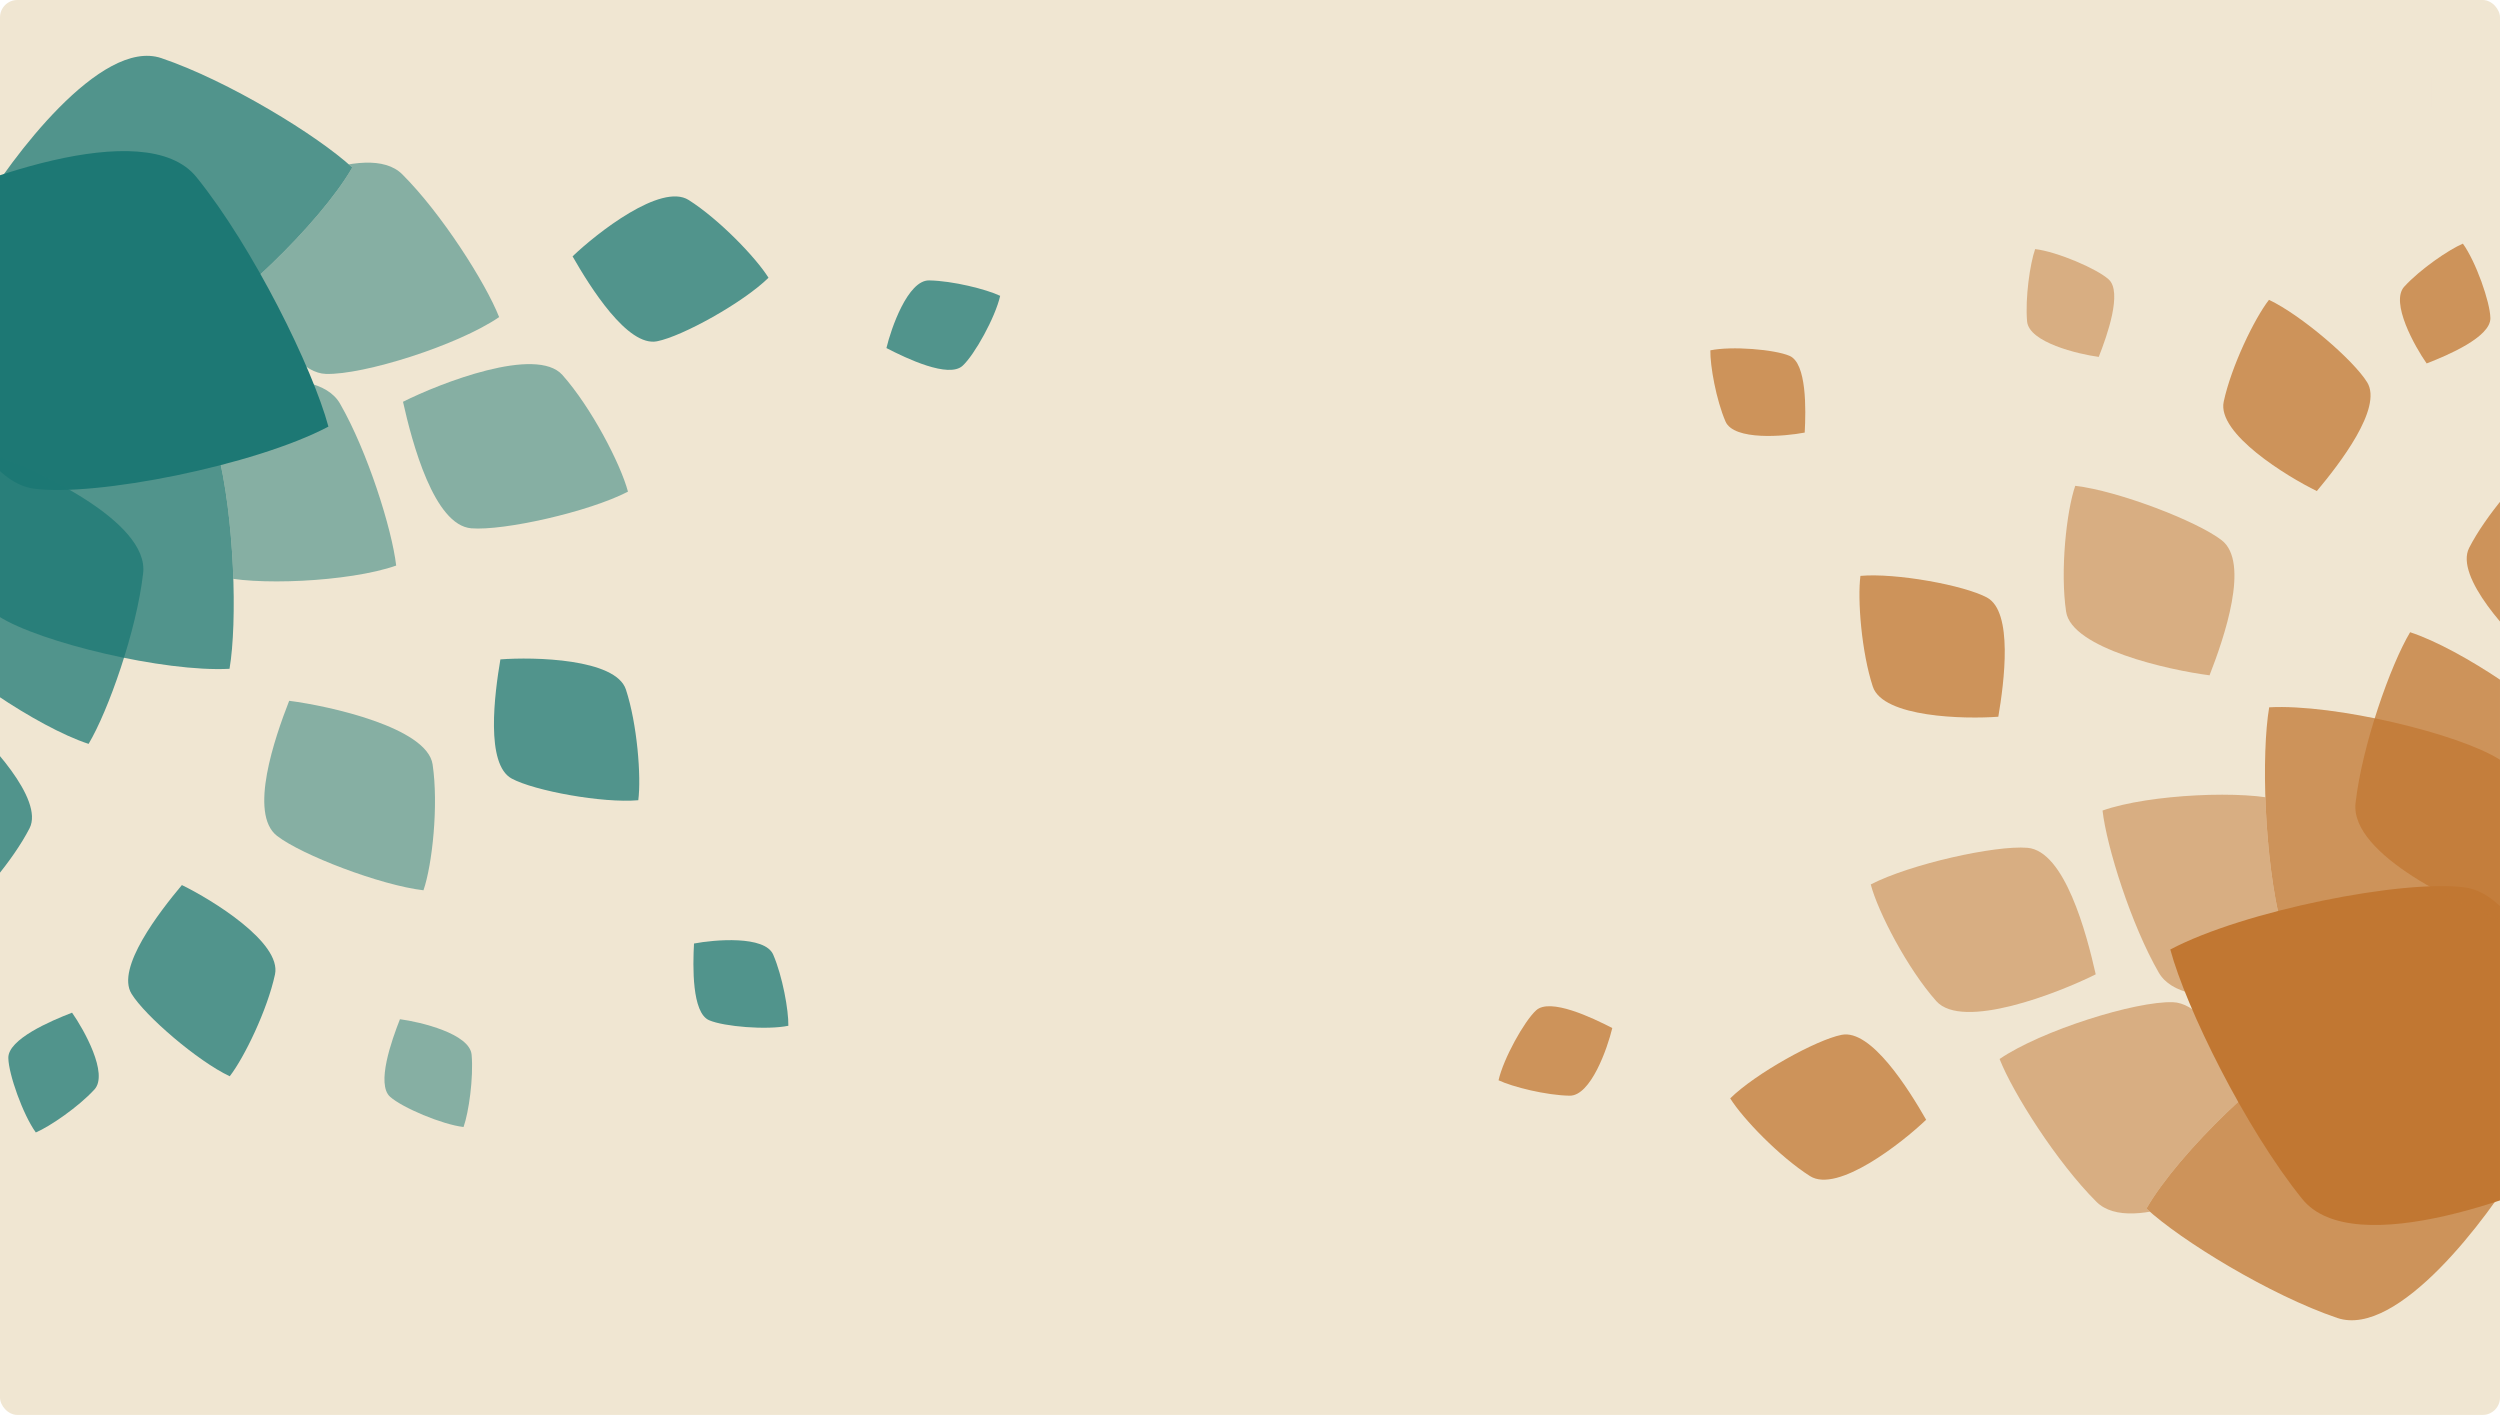 <svg width="1440" height="815" viewBox="0 0 1440 815" fill="none" xmlns="http://www.w3.org/2000/svg">
<g clip-path="url(#clip0_127_316)">
<rect width="1440" height="815" rx="10" fill="#F0E6D2"/>
<path d="M1115.29 576.628C1130.35 593.583 1185.68 571.974 1207.13 561.213C1201.83 537.573 1189.26 490.104 1167.78 488.333C1149.26 486.805 1100.31 497.679 1077.55 509.443C1081.76 525.326 1098.6 557.831 1115.29 576.628Z" fill="#C17732" fill-opacity="0.5"/>
<path d="M1207.54 692.224C1227.98 712.606 1287.58 681.609 1310.24 666.583C1299.8 637.108 1276.58 578.053 1251.57 577.264C1230 576.585 1175.75 593.605 1151.76 609.984C1159.53 629.745 1184.88 669.629 1207.54 692.224Z" fill="#C17732" fill-opacity="0.5"/>
<path d="M1243.45 560.213C1257.78 585.051 1322.47 570.661 1347.89 562.081C1345.38 531.088 1338.19 468.403 1314.53 461.195C1294.13 454.981 1238.08 457.331 1211.06 466.871C1213.47 487.847 1227.56 532.677 1243.45 560.213Z" fill="#C17732" fill-opacity="0.5"/>
<path d="M1190.08 352.333C1193.23 373.563 1249.57 386.012 1272.69 388.975C1281.01 367.7 1296.14 323.947 1279.69 311.175C1265.5 300.163 1220.05 282.707 1195.34 279.832C1190.28 294.475 1186.58 328.797 1190.08 352.333Z" fill="#C17732" fill-opacity="0.5"/>
<path d="M1314.16 533.932C1323.28 569.648 1410.26 575.15 1445.5 573.71C1453.56 534.662 1467.18 454.921 1439.89 437.56C1416.36 422.59 1344.66 405.369 1307.05 407.414C1302.5 434.1 1304.06 494.335 1314.16 533.932Z" fill="#F0E6D2"/>
<path d="M1314.16 533.932C1323.28 569.648 1410.26 575.15 1445.5 573.71C1453.56 534.662 1467.18 454.921 1439.89 437.56C1416.36 422.59 1344.66 405.369 1307.05 407.414C1302.5 434.1 1304.06 494.335 1314.16 533.932Z" fill="#C17732" fill-opacity="0.75"/>
<path d="M1346.29 759.149C1381.2 770.974 1433.22 701.049 1451.22 670.718C1422.88 642.673 1363.45 587.791 1334.02 601.21C1308.64 612.78 1255.13 663.506 1236.34 696.155C1256.23 714.516 1307.58 746.04 1346.29 759.149Z" fill="#F0E6D2"/>
<path d="M1346.29 759.149C1381.2 770.974 1433.22 701.049 1451.22 670.718C1422.88 642.673 1363.45 587.791 1334.02 601.21C1308.64 612.78 1255.13 663.506 1236.34 696.155C1256.23 714.516 1307.58 746.04 1346.29 759.149Z" fill="#C17732" fill-opacity="0.75"/>
<path d="M1326.1 690.625C1355.78 727.403 1459.37 687.417 1499.38 666.938C1487.79 617.11 1460.83 516.874 1419.95 511.192C1384.7 506.292 1292.51 524.463 1250.09 546.913C1259.12 580.453 1293.19 649.85 1326.1 690.625Z" fill="#C17732"/>
<path d="M1356.8 462.547C1353.42 492.449 1419.06 522.672 1446.72 532.127C1464.36 504.833 1498.17 448.243 1482.14 426.864C1468.31 408.431 1417.91 373.865 1388.23 364.161C1376.92 383.101 1360.54 429.396 1356.8 462.547Z" fill="#C17732" fill-opacity="0.75"/>
<path d="M1280.86 231.351C1276.91 249.726 1317.28 274.466 1334.49 282.842C1347.45 267.37 1372.55 235.045 1363.52 220.259C1355.74 207.511 1325.42 181.42 1306.93 172.708C1298.53 183.528 1285.25 210.98 1280.86 231.351Z" fill="#C17732" fill-opacity="0.75"/>
<path d="M1078.74 395.486C1084.61 413.341 1131.95 414.298 1151.03 412.833C1154.4 392.934 1159.73 352.358 1144.47 344.157C1131.31 337.086 1091.96 329.887 1071.61 331.709C1069.83 345.287 1072.23 375.69 1078.74 395.486Z" fill="#C17732" fill-opacity="0.75"/>
<path d="M1167.6 185.093C1168.65 197.248 1197.14 204.019 1208.88 205.568C1213.71 193.311 1222.64 168.118 1214.56 160.901C1207.6 154.678 1184.82 144.964 1172.25 143.477C1169.27 151.908 1166.45 171.617 1167.6 185.093Z" fill="#C17732" fill-opacity="0.5"/>
<path d="M1384.86 165.102C1376.62 174.1 1390.94 199.648 1397.75 209.339C1410.04 204.592 1434.62 194.094 1434.46 183.265C1434.32 173.928 1426.04 150.587 1418.62 140.335C1410.4 143.85 1393.99 155.126 1384.86 165.102Z" fill="#C17732" fill-opacity="0.75"/>
<path d="M993.879 242.75C998.7 253.957 1027.87 251.399 1039.51 249.165C1040.23 236.01 1040.75 209.29 1030.81 204.986C1022.24 201.276 997.559 199.241 985.165 201.792C984.993 210.734 988.534 230.326 993.879 242.75Z" fill="#C17732" fill-opacity="0.75"/>
<path d="M904.084 631.12C916.282 631.328 925.933 603.679 928.675 592.153C916.977 586.094 892.829 574.641 884.823 581.935C877.921 588.224 865.927 609.894 863.162 622.242C871.244 626.072 890.561 630.89 904.084 631.12Z" fill="#C17732" fill-opacity="0.75"/>
<path d="M1042.57 677.43C1058.43 687.509 1095.63 658.216 1109.46 644.975C1099.44 627.457 1077.81 592.711 1060.82 596.052C1046.16 598.932 1011.18 618.332 996.597 632.654C1003.84 644.28 1024.98 666.257 1042.57 677.43Z" fill="#C17732" fill-opacity="0.75"/>
<path d="M1422.24 315.536C1413.67 332.262 1446.27 366.605 1460.72 379.15C1477.24 367.557 1509.85 342.826 1504.96 326.209C1500.74 311.882 1478.2 278.832 1462.59 265.634C1451.69 273.913 1431.75 296.993 1422.24 315.536Z" fill="#C17732" fill-opacity="0.75"/>
<path d="M323.963 216.01C308.906 199.055 253.579 220.663 232.129 231.425C237.422 255.065 249.996 302.534 271.477 304.305C289.997 305.832 338.948 294.959 361.707 283.195C357.495 267.311 340.657 234.807 323.963 216.01Z" fill="#1D7874" fill-opacity="0.5"/>
<path d="M231.716 100.413C211.28 80.032 151.68 111.028 129.014 126.054C139.461 155.529 162.675 214.585 187.69 215.373C209.258 216.053 263.511 199.033 287.498 182.653C279.724 162.893 254.372 123.009 231.716 100.413Z" fill="#1D7874" fill-opacity="0.5"/>
<path d="M195.807 232.424C181.474 207.587 116.789 221.976 91.369 230.557C93.873 261.55 101.068 324.235 124.727 331.442C145.124 337.656 201.173 335.307 228.195 325.767C225.782 304.791 211.696 259.961 195.807 232.424Z" fill="#1D7874" fill-opacity="0.5"/>
<path d="M249.181 440.304C246.027 419.075 189.684 406.626 166.569 403.662C158.247 424.938 143.114 468.691 159.569 481.463C173.757 492.475 219.208 509.93 243.919 512.805C248.979 498.162 252.677 463.841 249.181 440.304Z" fill="#1D7874" fill-opacity="0.5"/>
<path d="M125.092 258.705C115.977 222.989 29 217.488 -6.241 218.928C-14.307 257.976 -27.929 337.716 -0.637 355.078C22.894 370.047 94.592 387.269 132.205 385.224C136.756 358.538 135.198 298.302 125.092 258.705Z" fill="#F0E6D2"/>
<path d="M125.092 258.705C115.977 222.989 29 217.488 -6.241 218.928C-14.307 257.976 -27.929 337.716 -0.637 355.078C22.894 370.047 94.592 387.269 132.205 385.224C136.756 358.538 135.198 298.302 125.092 258.705Z" fill="#1D7874" fill-opacity="0.75"/>
<path d="M92.965 33.488C58.052 21.664 6.034 91.588 -11.966 121.919C16.375 149.964 75.806 204.847 105.238 191.427C130.613 179.858 184.13 129.132 202.916 96.482C183.023 78.122 131.671 46.597 92.965 33.488Z" fill="#F0E6D2"/>
<path d="M92.965 33.488C58.052 21.664 6.034 91.588 -11.966 121.919C16.375 149.964 75.806 204.847 105.238 191.427C130.613 179.858 184.13 129.132 202.916 96.482C183.023 78.122 131.671 46.597 92.965 33.488Z" fill="#1D7874" fill-opacity="0.75"/>
<path d="M113.155 102.013C83.471 65.234 -20.117 105.221 -60.123 125.699C-48.535 175.528 -21.574 275.764 19.308 281.446C54.555 286.345 146.744 268.175 189.17 245.725C180.138 212.185 146.063 142.787 113.155 102.013Z" fill="#1D7874"/>
<path d="M82.461 330.091C85.84 300.188 20.199 269.965 -7.468 260.511C-25.103 287.805 -58.912 344.395 -42.879 365.774C-29.056 384.207 21.35 418.773 51.027 428.477C62.336 409.536 78.715 363.242 82.461 330.091Z" fill="#1D7874" fill-opacity="0.75"/>
<path d="M158.392 561.287C162.347 542.912 121.976 518.172 104.764 509.795C91.806 525.267 66.708 557.593 75.734 572.378C83.516 585.126 113.839 611.218 132.328 619.93C140.724 609.11 154.008 581.658 158.392 561.287Z" fill="#1D7874" fill-opacity="0.75"/>
<path d="M360.519 397.152C354.649 379.296 307.31 378.339 288.225 379.805C284.858 399.704 279.528 440.28 294.786 448.481C307.942 455.551 347.292 462.751 367.649 460.929C369.429 447.35 367.026 416.947 360.519 397.152Z" fill="#1D7874" fill-opacity="0.75"/>
<path d="M271.651 607.545C270.61 595.39 242.119 588.619 230.373 587.07C225.542 599.327 216.62 624.52 224.695 631.737C231.657 637.96 254.441 647.674 267.006 649.161C269.989 640.729 272.806 621.021 271.651 607.545Z" fill="#1D7874" fill-opacity="0.5"/>
<path d="M54.397 627.536C62.635 618.537 48.321 592.99 41.505 583.299C29.216 588.045 4.638 598.544 4.797 609.373C4.933 618.709 13.217 642.051 20.633 652.303C28.857 648.788 45.265 637.512 54.397 627.536Z" fill="#1D7874" fill-opacity="0.75"/>
<path d="M445.378 549.888C440.557 538.681 411.384 541.238 399.749 543.473C399.029 556.627 398.506 583.348 408.444 587.651C417.013 591.361 441.697 593.396 454.091 590.846C454.263 581.904 450.722 562.312 445.378 549.888Z" fill="#1D7874" fill-opacity="0.75"/>
<path d="M535.172 161.517C522.974 161.31 513.323 188.958 510.581 200.485C522.279 206.544 546.427 217.996 554.433 210.702C561.335 204.413 573.329 182.743 576.094 170.396C568.012 166.566 548.695 161.747 535.172 161.517Z" fill="#1D7874" fill-opacity="0.75"/>
<path d="M396.686 115.207C380.821 105.129 343.621 134.421 329.798 147.662C339.82 165.18 361.442 199.927 378.439 196.586C393.094 193.705 428.079 174.306 442.659 159.983C435.42 148.358 414.275 126.381 396.686 115.207Z" fill="#1D7874" fill-opacity="0.75"/>
<path d="M17.012 477.101C25.586 460.375 -7.009 426.032 -21.468 413.488C-37.988 425.081 -70.595 449.812 -65.702 466.429C-61.483 480.756 -38.943 513.805 -23.338 527.004C-12.429 518.725 7.506 495.645 17.012 477.101Z" fill="#1D7874" fill-opacity="0.75"/>
<mask id="path-34-outside-1_127_316" maskUnits="userSpaceOnUse" x="1331" y="43" width="70" height="20" fill="black">
<rect fill="white" x="1331" y="43" width="70" height="20"/>
<path d="M1332.68 61V45.016H1336.16V57.976H1341.92V61H1332.68ZM1350.94 61.312C1349.36 61.312 1347.97 60.968 1346.77 60.28C1345.58 59.592 1344.66 58.632 1343.98 57.4C1343.33 56.152 1343 54.712 1343 53.08C1343 51.416 1343.33 49.968 1343.98 48.736C1344.66 47.504 1345.58 46.544 1346.77 45.856C1347.97 45.168 1349.36 44.824 1350.94 44.824C1352.53 44.824 1353.91 45.168 1355.1 45.856C1356.3 46.528 1357.22 47.48 1357.88 48.712C1358.54 49.928 1358.86 51.352 1358.86 52.984C1358.86 54.648 1358.54 56.104 1357.88 57.352C1357.22 58.6 1356.3 59.576 1355.1 60.28C1353.91 60.968 1352.53 61.312 1350.94 61.312ZM1350.94 58.264C1352.27 58.264 1353.33 57.792 1354.11 56.848C1354.9 55.904 1355.29 54.648 1355.29 53.08C1355.29 52.04 1355.1 51.128 1354.74 50.344C1354.38 49.56 1353.88 48.952 1353.22 48.52C1352.57 48.088 1351.81 47.88 1350.94 47.896C1350.08 47.88 1349.32 48.088 1348.66 48.52C1348.02 48.952 1347.52 49.56 1347.15 50.344C1346.78 51.128 1346.6 52.04 1346.6 53.08C1346.6 54.12 1346.78 55.032 1347.13 55.816C1347.5 56.584 1348.01 57.184 1348.66 57.616C1349.32 58.048 1350.08 58.264 1350.94 58.264ZM1369.85 61.36C1368.06 61.36 1366.52 61.048 1365.24 60.424C1363.96 59.784 1362.98 58.88 1362.29 57.712C1361.6 56.528 1361.26 55.112 1361.26 53.464C1361.26 51.72 1361.62 50.2 1362.34 48.904C1363.08 47.608 1364.1 46.6 1365.41 45.88C1366.72 45.16 1368.25 44.8 1370 44.8C1370.99 44.8 1371.92 44.912 1372.8 45.136C1373.7 45.36 1374.49 45.68 1375.18 46.096L1374.34 48.976C1373.72 48.592 1373.02 48.296 1372.25 48.088C1371.5 47.864 1370.75 47.752 1370 47.752C1368.94 47.752 1368.01 47.984 1367.21 48.448C1366.41 48.896 1365.79 49.528 1365.34 50.344C1364.89 51.16 1364.67 52.12 1364.67 53.224C1364.67 54.824 1365.15 56.088 1366.11 57.016C1367.08 57.928 1368.41 58.384 1370.09 58.384C1370.76 58.384 1371.39 58.336 1371.96 58.24V54.928H1369.95V52.12H1375.16V60.424C1373.51 61.048 1371.74 61.36 1369.85 61.36ZM1378.58 61V45.016H1382.06V61H1378.58ZM1385.6 61V45.016H1389.68L1396.31 56.224V45.016H1399.5V61H1395.47L1388.79 49.72V61H1385.6Z"/>
</mask>
<path d="M1332.68 61V45.016H1336.16V57.976H1341.92V61H1332.68ZM1350.94 61.312C1349.36 61.312 1347.97 60.968 1346.77 60.28C1345.58 59.592 1344.66 58.632 1343.98 57.4C1343.33 56.152 1343 54.712 1343 53.08C1343 51.416 1343.33 49.968 1343.98 48.736C1344.66 47.504 1345.58 46.544 1346.77 45.856C1347.97 45.168 1349.36 44.824 1350.94 44.824C1352.53 44.824 1353.91 45.168 1355.1 45.856C1356.3 46.528 1357.22 47.48 1357.88 48.712C1358.54 49.928 1358.86 51.352 1358.86 52.984C1358.86 54.648 1358.54 56.104 1357.88 57.352C1357.22 58.6 1356.3 59.576 1355.1 60.28C1353.91 60.968 1352.53 61.312 1350.94 61.312ZM1350.94 58.264C1352.27 58.264 1353.33 57.792 1354.11 56.848C1354.9 55.904 1355.29 54.648 1355.29 53.08C1355.29 52.04 1355.1 51.128 1354.74 50.344C1354.38 49.56 1353.88 48.952 1353.22 48.52C1352.57 48.088 1351.81 47.88 1350.94 47.896C1350.08 47.88 1349.32 48.088 1348.66 48.52C1348.02 48.952 1347.52 49.56 1347.15 50.344C1346.78 51.128 1346.6 52.04 1346.6 53.08C1346.6 54.12 1346.78 55.032 1347.13 55.816C1347.5 56.584 1348.01 57.184 1348.66 57.616C1349.32 58.048 1350.08 58.264 1350.94 58.264ZM1369.85 61.36C1368.06 61.36 1366.52 61.048 1365.24 60.424C1363.96 59.784 1362.98 58.88 1362.29 57.712C1361.6 56.528 1361.26 55.112 1361.26 53.464C1361.26 51.72 1361.62 50.2 1362.34 48.904C1363.08 47.608 1364.1 46.6 1365.41 45.88C1366.72 45.16 1368.25 44.8 1370 44.8C1370.99 44.8 1371.92 44.912 1372.8 45.136C1373.7 45.36 1374.49 45.68 1375.18 46.096L1374.34 48.976C1373.72 48.592 1373.02 48.296 1372.25 48.088C1371.5 47.864 1370.75 47.752 1370 47.752C1368.94 47.752 1368.01 47.984 1367.21 48.448C1366.41 48.896 1365.79 49.528 1365.34 50.344C1364.89 51.16 1364.67 52.12 1364.67 53.224C1364.67 54.824 1365.15 56.088 1366.11 57.016C1367.08 57.928 1368.41 58.384 1370.09 58.384C1370.76 58.384 1371.39 58.336 1371.96 58.24V54.928H1369.95V52.12H1375.16V60.424C1373.51 61.048 1371.74 61.36 1369.85 61.36ZM1378.58 61V45.016H1382.06V61H1378.58ZM1385.6 61V45.016H1389.68L1396.31 56.224V45.016H1399.5V61H1395.47L1388.79 49.72V61H1385.6Z" fill="#F0E6D2"/>
<path d="M1332.68 61H1331.68V62H1332.68V61ZM1332.68 45.016V44.016H1331.68V45.016H1332.68ZM1336.16 45.016H1337.16V44.016H1336.16V45.016ZM1336.16 57.976H1335.16V58.976H1336.16V57.976ZM1341.92 57.976H1342.92V56.976H1341.92V57.976ZM1341.92 61V62H1342.92V61H1341.92ZM1333.68 61V45.016H1331.68V61H1333.68ZM1332.68 46.016H1336.16V44.016H1332.68V46.016ZM1335.16 45.016V57.976H1337.16V45.016H1335.16ZM1336.16 58.976H1341.92V56.976H1336.16V58.976ZM1340.92 57.976V61H1342.92V57.976H1340.92ZM1341.92 60H1332.68V62H1341.92V60ZM1346.77 60.28L1346.26 61.145L1346.27 61.148L1346.77 60.28ZM1343.98 57.4L1343.1 57.865L1343.1 57.872L1343.11 57.879L1343.98 57.4ZM1343.98 48.736L1343.11 48.257L1343.1 48.266L1343.98 48.736ZM1346.77 45.856L1346.27 44.989L1346.26 44.991L1346.77 45.856ZM1355.1 45.856L1354.59 46.721L1354.6 46.725L1354.61 46.728L1355.1 45.856ZM1357.88 48.712L1357 49.182L1357 49.187L1357.88 48.712ZM1357.88 57.352L1356.99 56.887L1357.88 57.352ZM1355.1 60.28L1355.6 61.145L1355.6 61.142L1355.1 60.28ZM1354.11 56.848L1353.34 56.209L1354.11 56.848ZM1354.74 50.344L1353.82 50.754L1353.83 50.761L1353.83 50.769L1354.74 50.344ZM1350.94 47.896L1350.92 48.896L1350.94 48.896L1350.96 48.896L1350.94 47.896ZM1348.66 48.52L1348.11 47.685L1348.1 47.691L1348.66 48.52ZM1347.15 50.344L1346.25 49.919L1347.15 50.344ZM1347.13 55.816L1346.21 56.226L1346.22 56.237L1346.23 56.248L1347.13 55.816ZM1348.66 57.616L1349.21 56.781H1349.21L1348.66 57.616ZM1350.94 60.312C1349.51 60.312 1348.29 60.002 1347.26 59.413L1346.27 61.148C1347.64 61.934 1349.21 62.312 1350.94 62.312V60.312ZM1347.27 59.415C1346.25 58.822 1345.45 57.997 1344.86 56.921L1343.11 57.879C1343.86 59.267 1344.92 60.362 1346.26 61.145L1347.27 59.415ZM1344.87 56.935C1344.3 55.851 1344 54.575 1344 53.08H1342C1342 54.849 1342.36 56.453 1343.1 57.865L1344.87 56.935ZM1344 53.08C1344 51.548 1344.3 50.268 1344.87 49.206L1343.1 48.266C1342.35 49.668 1342 51.283 1342 53.08H1344ZM1344.86 49.215C1345.45 48.139 1346.25 47.314 1347.27 46.721L1346.26 44.991C1344.92 45.774 1343.86 46.869 1343.11 48.257L1344.86 49.215ZM1347.26 46.724C1348.29 46.134 1349.51 45.824 1350.94 45.824V43.824C1349.21 43.824 1347.64 44.202 1346.27 44.989L1347.26 46.724ZM1350.94 45.824C1352.38 45.824 1353.58 46.134 1354.59 46.721L1355.6 44.991C1354.24 44.202 1352.68 43.824 1350.94 43.824V45.824ZM1354.61 46.728C1355.64 47.305 1356.43 48.117 1357 49.182L1358.76 48.242C1358.02 46.843 1356.95 45.751 1355.58 44.983L1354.61 46.728ZM1357 49.187C1357.56 50.233 1357.86 51.488 1357.86 52.984H1359.86C1359.86 51.216 1359.51 49.623 1358.76 48.237L1357 49.187ZM1357.86 52.984C1357.86 54.515 1357.56 55.806 1356.99 56.887L1358.76 57.817C1359.51 56.402 1359.86 54.781 1359.86 52.984H1357.86ZM1356.99 56.887C1356.42 57.972 1355.63 58.809 1354.59 59.417L1355.6 61.142C1356.96 60.343 1358.02 59.228 1358.76 57.817L1356.99 56.887ZM1354.59 59.415C1353.58 60.002 1352.38 60.312 1350.94 60.312V62.312C1352.68 62.312 1354.24 61.934 1355.6 61.145L1354.59 59.415ZM1350.94 59.264C1352.54 59.264 1353.89 58.68 1354.88 57.487L1353.34 56.209C1352.76 56.904 1352 57.264 1350.94 57.264V59.264ZM1354.88 57.487C1355.85 56.318 1356.29 54.815 1356.29 53.08H1354.29C1354.29 54.481 1353.94 55.49 1353.34 56.209L1354.88 57.487ZM1356.29 53.08C1356.29 51.922 1356.08 50.86 1355.64 49.919L1353.83 50.769C1354.12 51.396 1354.29 52.158 1354.29 53.08H1356.29ZM1355.65 49.934C1355.23 48.994 1354.6 48.231 1353.77 47.685L1352.67 49.355C1353.16 49.673 1353.54 50.126 1353.82 50.754L1355.65 49.934ZM1353.77 47.685C1352.93 47.131 1351.97 46.877 1350.92 46.896L1350.96 48.896C1351.64 48.883 1352.2 49.045 1352.67 49.355L1353.77 47.685ZM1350.96 46.896C1349.92 46.877 1348.95 47.131 1348.11 47.685L1349.21 49.355C1349.68 49.045 1350.24 48.883 1350.92 48.896L1350.96 46.896ZM1348.1 47.691C1347.3 48.236 1346.68 48.992 1346.25 49.919L1348.06 50.769C1348.36 50.128 1348.75 49.668 1349.22 49.349L1348.1 47.691ZM1346.25 49.919C1345.8 50.86 1345.6 51.922 1345.6 53.08H1347.6C1347.6 52.158 1347.76 51.396 1348.06 50.769L1346.25 49.919ZM1345.6 53.08C1345.6 54.232 1345.79 55.289 1346.21 56.226L1348.04 55.406C1347.76 54.775 1347.6 54.008 1347.6 53.08H1345.6ZM1346.23 56.248C1346.66 57.166 1347.29 57.911 1348.11 58.451L1349.21 56.781C1348.72 56.457 1348.33 56.002 1348.03 55.384L1346.23 56.248ZM1348.11 58.451C1348.95 59.001 1349.9 59.264 1350.94 59.264V57.264C1350.25 57.264 1349.69 57.095 1349.21 56.781L1348.11 58.451ZM1365.24 60.424L1364.8 61.319L1364.81 61.323L1365.24 60.424ZM1362.29 57.712L1361.43 58.214L1361.43 58.219L1362.29 57.712ZM1362.34 48.904L1361.47 48.41L1361.47 48.418L1362.34 48.904ZM1365.41 45.88L1364.93 45.003V45.003L1365.41 45.88ZM1372.8 45.136L1372.56 46.105L1372.56 46.106L1372.8 45.136ZM1375.18 46.096L1376.14 46.376L1376.35 45.638L1375.7 45.24L1375.18 46.096ZM1374.34 48.976L1373.82 49.828L1374.93 50.515L1375.3 49.256L1374.34 48.976ZM1372.25 48.088L1371.97 49.046L1371.98 49.05L1371.99 49.053L1372.25 48.088ZM1367.21 48.448L1367.7 49.321L1367.71 49.317L1367.71 49.313L1367.21 48.448ZM1365.34 50.344L1364.46 49.863L1365.34 50.344ZM1366.11 57.016L1365.41 57.735L1365.42 57.741L1365.42 57.747L1366.11 57.016ZM1371.96 58.24L1372.13 59.226L1372.96 59.087V58.24H1371.96ZM1371.96 54.928H1372.96V53.928H1371.96V54.928ZM1369.95 54.928H1368.95V55.928H1369.95V54.928ZM1369.95 52.12V51.12H1368.95V52.12H1369.95ZM1375.16 52.12H1376.16V51.12H1375.16V52.12ZM1375.16 60.424L1375.51 61.359L1376.16 61.115V60.424H1375.16ZM1369.85 60.36C1368.17 60.36 1366.79 60.068 1365.68 59.525L1364.81 61.323C1366.25 62.028 1367.95 62.36 1369.85 62.36V60.36ZM1365.69 59.53C1364.57 58.971 1363.74 58.197 1363.15 57.205L1361.43 58.219C1362.22 59.563 1363.35 60.597 1364.8 61.318L1365.69 59.53ZM1363.16 57.21C1362.57 56.206 1362.26 54.971 1362.26 53.464H1360.26C1360.26 55.253 1360.63 56.849 1361.43 58.214L1363.16 57.21ZM1362.26 53.464C1362.26 51.86 1362.59 50.513 1363.21 49.39L1361.47 48.418C1360.65 49.887 1360.26 51.58 1360.26 53.464H1362.26ZM1363.21 49.398C1363.85 48.264 1364.74 47.388 1365.89 46.757L1364.93 45.003C1363.46 45.812 1362.3 46.952 1361.47 48.41L1363.21 49.398ZM1365.89 46.757C1367.03 46.13 1368.39 45.8 1370 45.8V43.8C1368.11 43.8 1366.41 44.19 1364.93 45.003L1365.89 46.757ZM1370 45.8C1370.91 45.8 1371.76 45.903 1372.56 46.105L1373.05 44.167C1372.08 43.921 1371.06 43.8 1370 43.8V45.8ZM1372.56 46.106C1373.37 46.309 1374.07 46.594 1374.66 46.952L1375.7 45.24C1374.91 44.766 1374.02 44.41 1373.05 44.166L1372.56 46.106ZM1374.22 45.816L1373.38 48.696L1375.3 49.256L1376.14 46.376L1374.22 45.816ZM1374.86 48.124C1374.15 47.686 1373.37 47.354 1372.51 47.123L1371.99 49.053C1372.67 49.238 1373.28 49.498 1373.82 49.828L1374.86 48.124ZM1372.54 47.13C1371.7 46.879 1370.85 46.752 1370 46.752V48.752C1370.65 48.752 1371.3 48.849 1371.97 49.046L1372.54 47.13ZM1370 46.752C1368.79 46.752 1367.68 47.019 1366.71 47.583L1367.71 49.313C1368.34 48.949 1369.09 48.752 1370 48.752V46.752ZM1366.72 47.575C1365.76 48.117 1365 48.885 1364.46 49.863L1366.22 50.825C1366.58 50.171 1367.07 49.675 1367.7 49.321L1366.72 47.575ZM1364.46 49.863C1363.92 50.851 1363.67 51.983 1363.67 53.224H1365.67C1365.67 52.257 1365.86 51.469 1366.22 50.825L1364.46 49.863ZM1363.67 53.224C1363.67 55.037 1364.22 56.582 1365.41 57.735L1366.8 56.297C1366.08 55.594 1365.67 54.611 1365.67 53.224H1363.67ZM1365.42 57.747C1366.63 58.873 1368.23 59.384 1370.09 59.384V57.384C1368.6 57.384 1367.54 56.983 1366.79 56.285L1365.42 57.747ZM1370.09 59.384C1370.81 59.384 1371.49 59.333 1372.13 59.226L1371.8 57.254C1371.29 57.339 1370.72 57.384 1370.09 57.384V59.384ZM1372.96 58.24V54.928H1370.96V58.24H1372.96ZM1371.96 53.928H1369.95V55.928H1371.96V53.928ZM1370.95 54.928V52.12H1368.95V54.928H1370.95ZM1369.95 53.12H1375.16V51.12H1369.95V53.12ZM1374.16 52.12V60.424H1376.16V52.12H1374.16ZM1374.8 59.489C1373.27 60.067 1371.63 60.36 1369.85 60.36V62.36C1371.85 62.36 1373.74 62.029 1375.51 61.359L1374.8 59.489ZM1378.58 61H1377.58V62H1378.58V61ZM1378.58 45.016V44.016H1377.58V45.016H1378.58ZM1382.06 45.016H1383.06V44.016H1382.06V45.016ZM1382.06 61V62H1383.06V61H1382.06ZM1379.58 61V45.016H1377.58V61H1379.58ZM1378.58 46.016H1382.06V44.016H1378.58V46.016ZM1381.06 45.016V61H1383.06V45.016H1381.06ZM1382.06 60H1378.58V62H1382.06V60ZM1385.6 61H1384.6V62H1385.6V61ZM1385.6 45.016V44.016H1384.6V45.016H1385.6ZM1389.68 45.016L1390.54 44.507L1390.25 44.016H1389.68V45.016ZM1396.31 56.224L1395.44 56.733L1397.31 59.882V56.224H1396.31ZM1396.31 45.016V44.016H1395.31V45.016H1396.31ZM1399.5 45.016H1400.5V44.016H1399.5V45.016ZM1399.5 61V62H1400.5V61H1399.5ZM1395.47 61L1394.61 61.509L1394.9 62H1395.47V61ZM1388.79 49.72L1389.65 49.211L1387.79 46.065V49.72H1388.79ZM1388.79 61V62H1389.79V61H1388.79ZM1386.6 61V45.016H1384.6V61H1386.6ZM1385.6 46.016H1389.68V44.016H1385.6V46.016ZM1388.82 45.525L1395.44 56.733L1397.17 55.715L1390.54 44.507L1388.82 45.525ZM1397.31 56.224V45.016H1395.31V56.224H1397.31ZM1396.31 46.016H1399.5V44.016H1396.31V46.016ZM1398.5 45.016V61H1400.5V45.016H1398.5ZM1399.5 60H1395.47V62H1399.5V60ZM1396.33 60.491L1389.65 49.211L1387.93 50.229L1394.61 61.509L1396.33 60.491ZM1387.79 49.72V61H1389.79V49.72H1387.79ZM1388.79 60H1385.6V62H1388.79V60Z" fill="#F0E6D2" mask="url(#path-34-outside-1_127_316)"/>
</g>
<defs>
<clipPath id="clip0_127_316">
<rect width="1440" height="815" rx="10" fill="white"/>
</clipPath>
</defs>
</svg>
